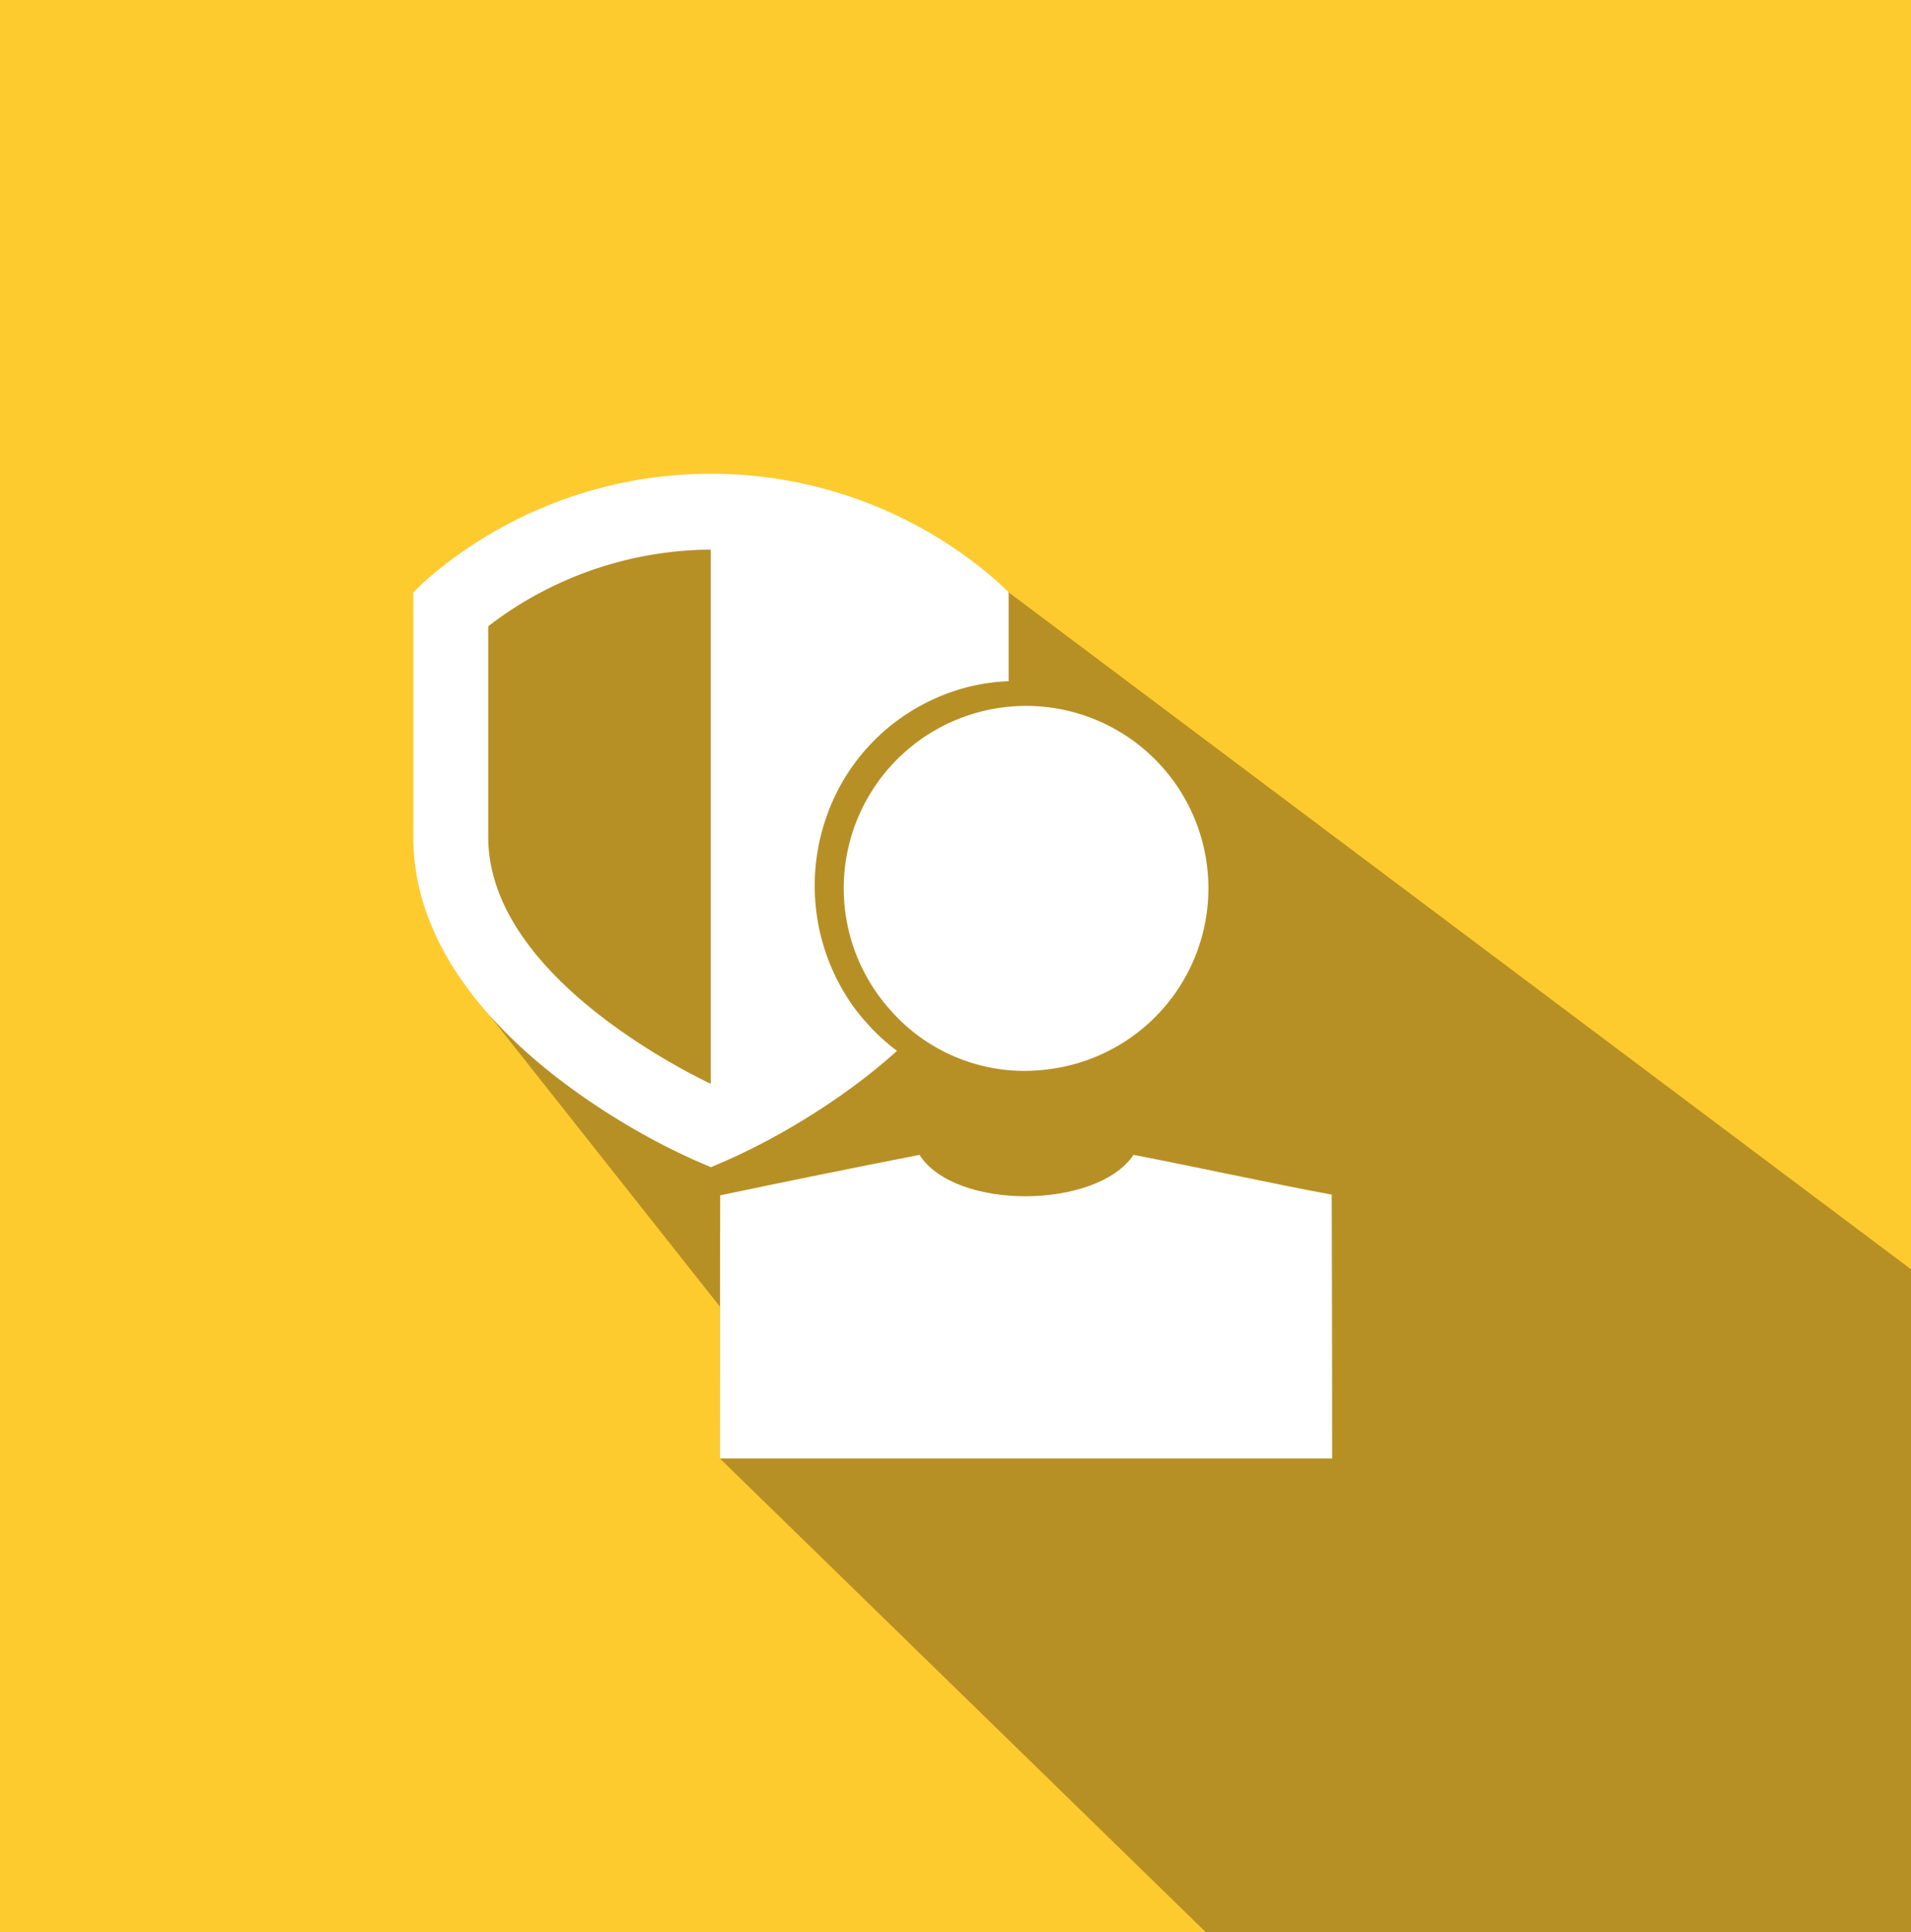<svg xmlns="http://www.w3.org/2000/svg" width="127.608" height="129" viewBox="0 0 127.608 129">
  <g id="svg5" transform="translate(1.5 2.5)">
    <rect id="Rectángulo_292780" data-name="Rectángulo 292780" width="127.608" height="129" transform="translate(-1.5 -2.5)" fill="#fecb2f"/>
    <path id="Trazado_602521" data-name="Trazado 602521" d="M68.039,39.759l60.268,45.206v44.259H81.218L48.773,97.6V87.462L31.511,65.643,29.07,39.008C29.07,39.017,54.462,30.33,68.039,39.759Z" transform="translate(-2.199 -2.724)" fill="#b79025"/>
    <g id="Grupo_877943" data-name="Grupo 877943" transform="translate(26.1 29.128)">
      <g id="Grupo_877942" data-name="Grupo 877942">
        <g id="Grupo_877941" data-name="Grupo 877941">
          <path id="Trazado_602522" data-name="Trazado 602522" d="M67.2,38.745a29.015,29.015,0,0,0-38.18,0l-.78.752V55.83c0,6.97,4.891,12.445,9.7,16.148a46.378,46.378,0,0,0,3.907,2.682,45.01,45.01,0,0,0,5.29,2.8l.974.418.974-.418a43.623,43.623,0,0,0,5.5-2.923,44.691,44.691,0,0,0,3.954-2.747c.668-.529,1.346-1.086,2-1.68a12.835,12.835,0,0,1-2.023-1.865A12.26,12.26,0,0,1,57.13,66.41a13.884,13.884,0,0,1-1.346-11.8,13.485,13.485,0,0,1,7.183-7.972,13.118,13.118,0,0,1,4.3-1.16c.241-.019.483-.037.724-.046v-5.94ZM46.569,71.533c-4.464-2.413-13.327-8.139-13.327-15.7V41.761A24.581,24.581,0,0,1,48.1,36.647h0V72.312C47.692,72.118,47.172,71.848,46.569,71.533Z" transform="translate(-28.24 -31.58)" fill="#fff"/>
        </g>
        <path id="Trazado_602523" data-name="Trazado 602523" d="M91.153,83.234c-4.427-.826-8.807-1.8-13.234-2.654-2.45,3.647-11.916,3.722-14.292,0-4.455.872-8.882,1.773-13.308,2.7-.019,5.856-.009,11.712-.019,17.568H91.181Q91.181,92.051,91.153,83.234Z" transform="translate(-29.827 -35.105)" fill="#fff"/>
      </g>
      <path id="Trazado_602524" data-name="Trazado 602524" d="M72.89,72.535A12.175,12.175,0,1,0,62.338,68.6,11.908,11.908,0,0,0,72.89,72.535Z" transform="translate(-30.469 -32.777)" fill="#fff"/>
    </g>
  </g>
</svg>
